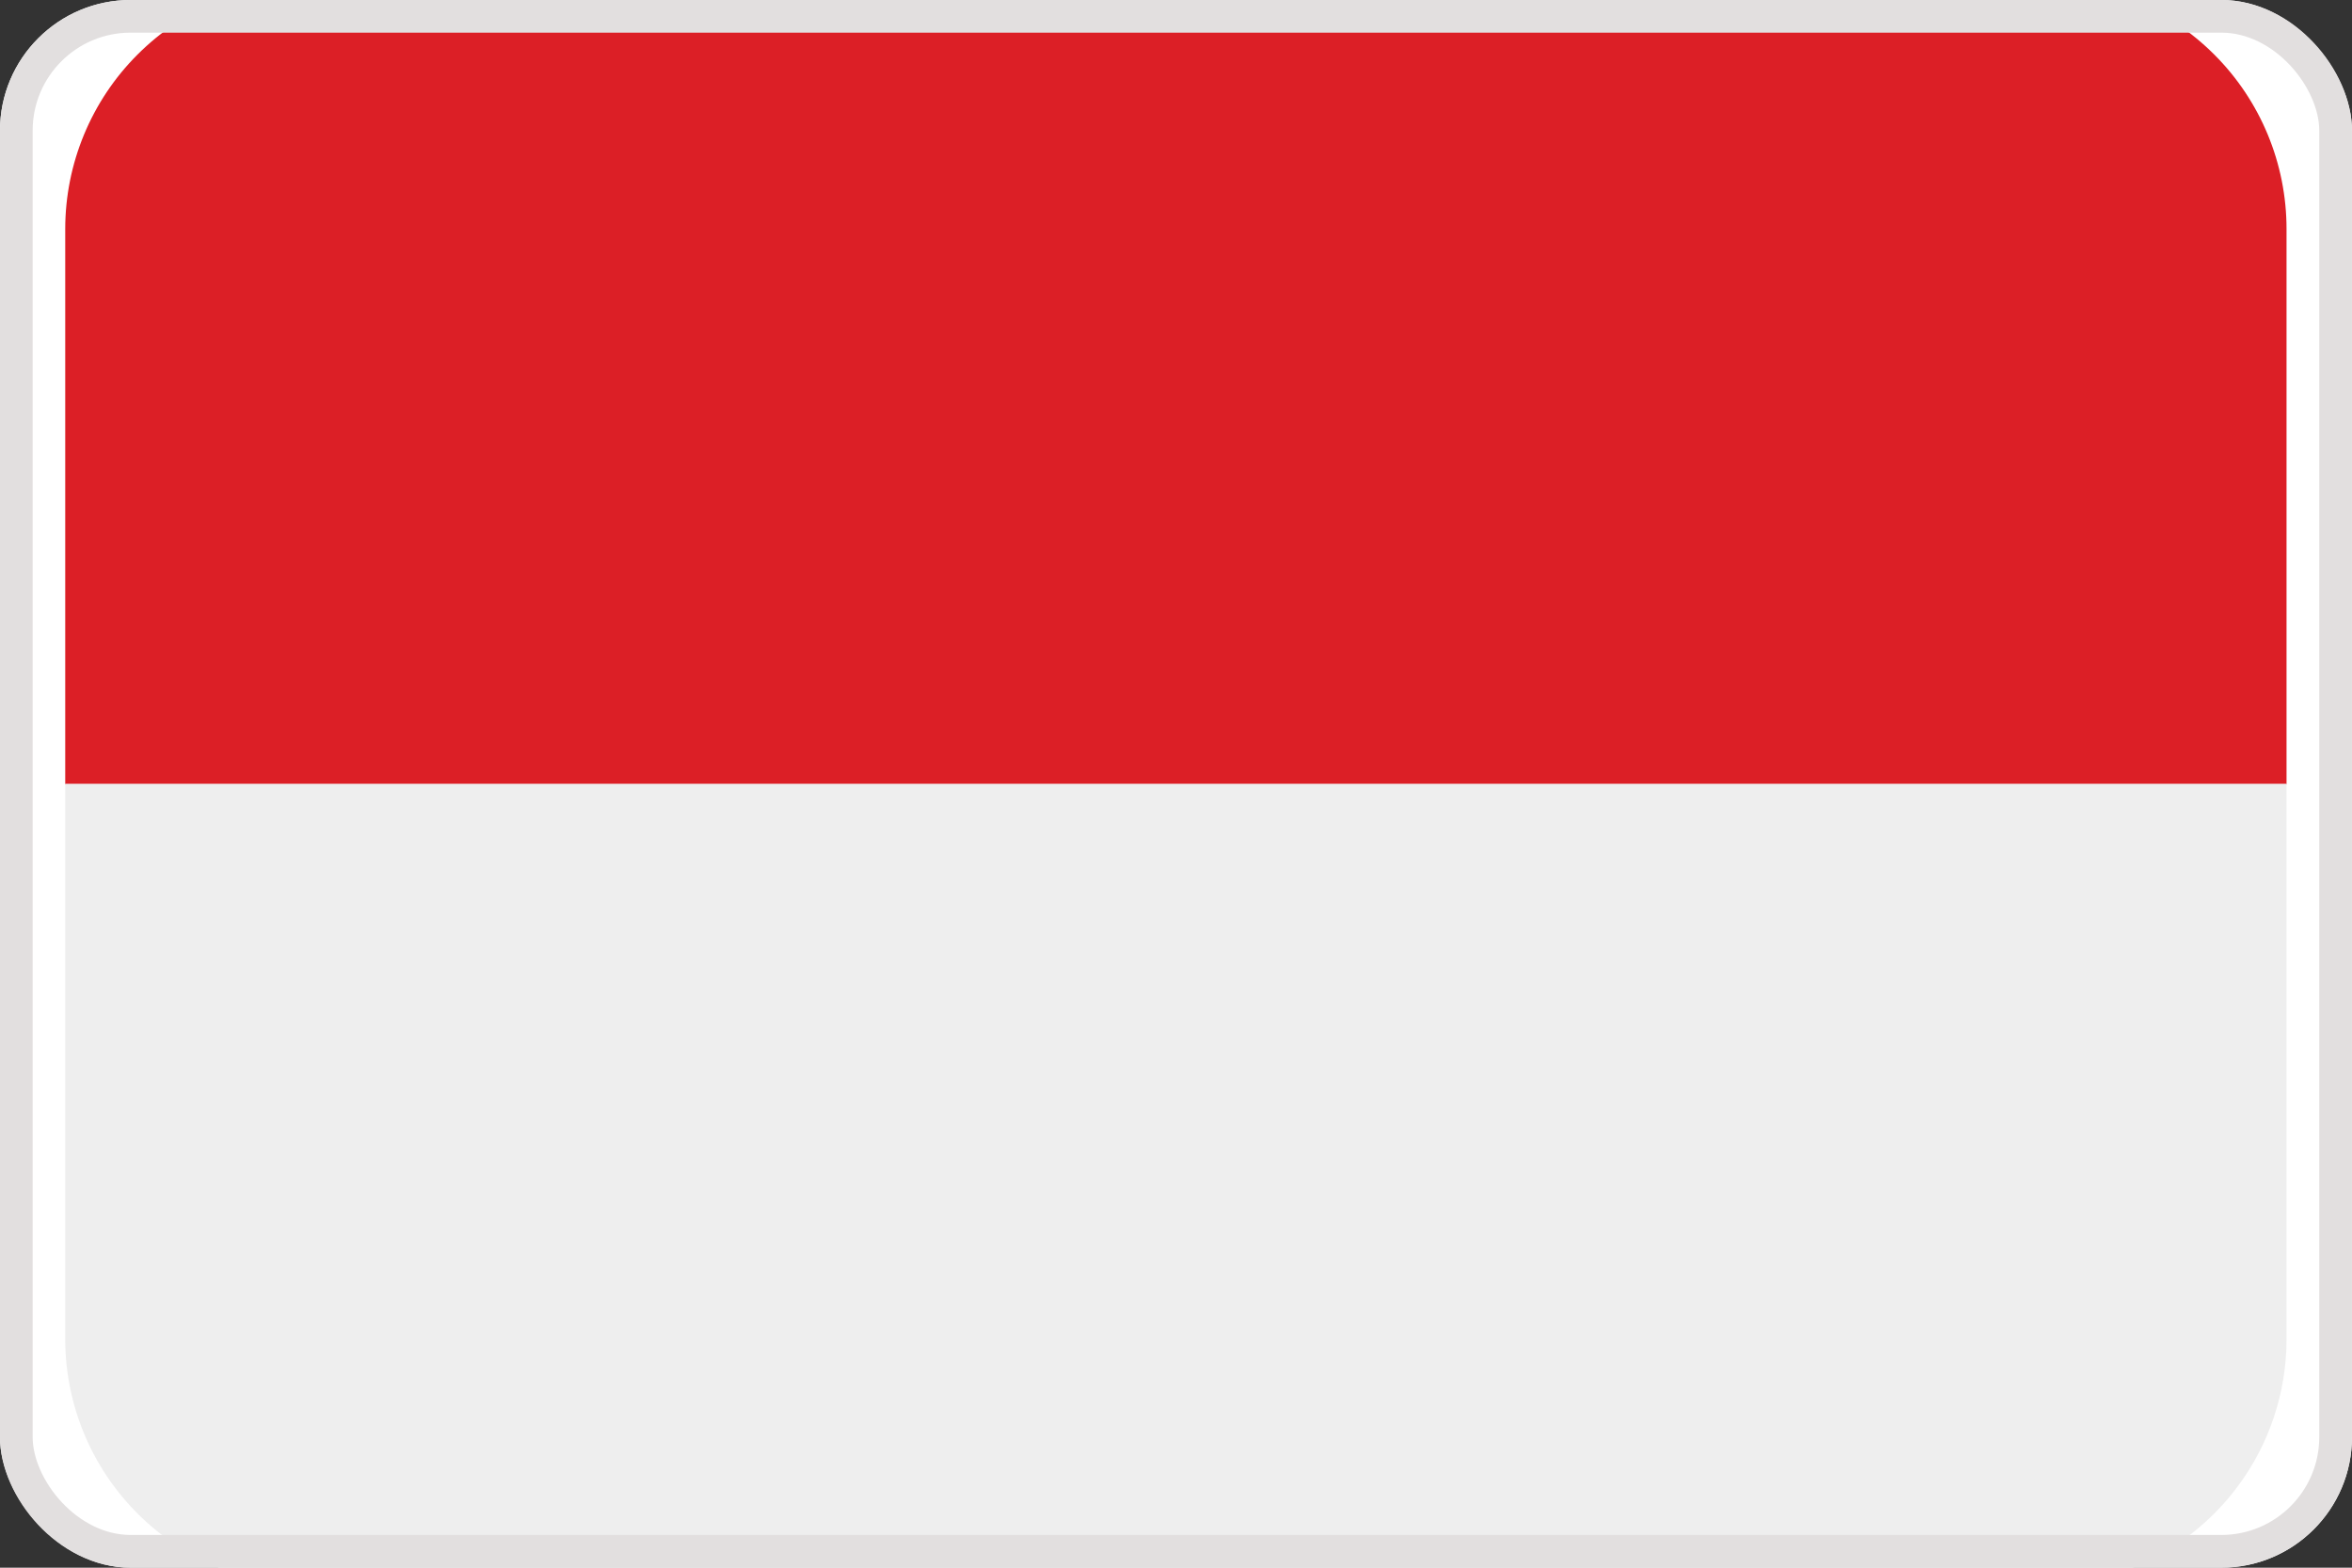 <svg width="30" height="20" viewBox="0 0 30 20" fill="none" xmlns="http://www.w3.org/2000/svg">
<rect x="0" y="0" width="30" height="20" fill="#333333" stroke="none"/>
<g clip-path="url(#clip0_15345_16238)">
<rect width="30" height="20" rx="1.667" fill="white"/>
<g clip-path="url(#clip1_15345_16238)">
<path d="M26.017 -0.227H3.98C3.145 -0.227 2.344 0.105 1.754 0.696C1.164 1.286 0.832 2.087 0.832 2.922L0.832 10.005H29.165V2.922C29.165 2.087 28.834 1.286 28.243 0.696C27.653 0.105 26.852 -0.227 26.017 -0.227Z" fill="#DC1F26"/>
<path d="M29.165 17.083C29.165 17.918 28.834 18.719 28.243 19.309C27.653 19.9 26.852 20.232 26.017 20.232H3.98C3.145 20.232 2.344 19.9 1.754 19.309C1.164 18.719 0.832 17.918 0.832 17.083V10H29.165V17.083Z" fill="#EEEEEE"/>
</g>
</g>
<rect x="0.208" y="0.208" width="29.583" height="19.583" rx="1.458" stroke="#E2DFDF" stroke-width="0.417"/>
<defs>
<clipPath id="clip0_15345_16238">
<rect width="30" height="20" rx="1.667" fill="white"/>
</clipPath>
<clipPath id="clip1_15345_16238">
<rect width="28.333" height="28.333" fill="white" transform="translate(0.832 -4.164)"/>
</clipPath>
</defs>
</svg>
